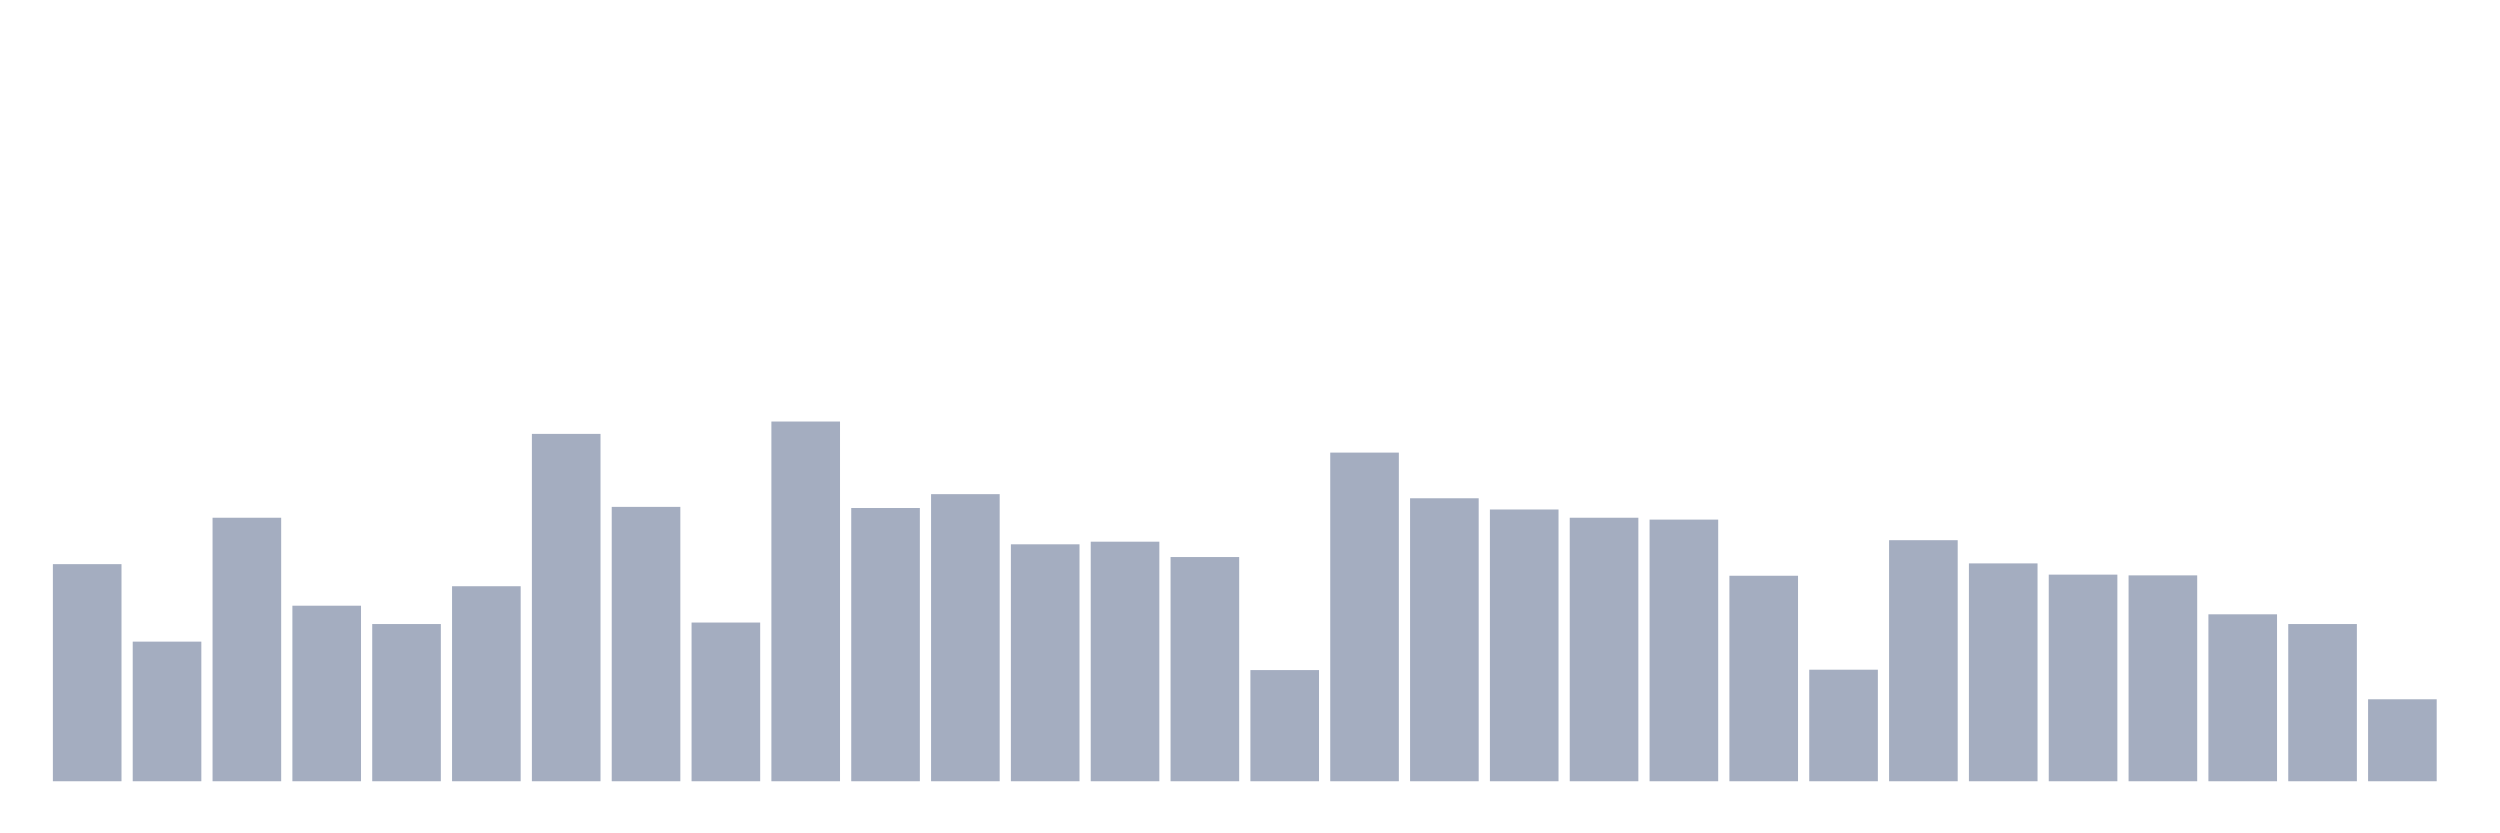 <svg xmlns="http://www.w3.org/2000/svg" viewBox="0 0 480 160"><g transform="translate(10,10)"><rect class="bar" x="0.153" width="13.175" y="98.316" height="41.684" fill="rgb(164,173,192)"></rect><rect class="bar" x="15.482" width="13.175" y="113.193" height="26.807" fill="rgb(164,173,192)"></rect><rect class="bar" x="30.81" width="13.175" y="89.405" height="50.595" fill="rgb(164,173,192)"></rect><rect class="bar" x="46.138" width="13.175" y="106.294" height="33.706" fill="rgb(164,173,192)"></rect><rect class="bar" x="61.466" width="13.175" y="109.815" height="30.185" fill="rgb(164,173,192)"></rect><rect class="bar" x="76.794" width="13.175" y="102.556" height="37.444" fill="rgb(164,173,192)"></rect><rect class="bar" x="92.123" width="13.175" y="73.306" height="66.694" fill="rgb(164,173,192)"></rect><rect class="bar" x="107.451" width="13.175" y="87.32" height="52.68" fill="rgb(164,173,192)"></rect><rect class="bar" x="122.779" width="13.175" y="109.528" height="30.472" fill="rgb(164,173,192)"></rect><rect class="bar" x="138.107" width="13.175" y="70.934" height="69.066" fill="rgb(164,173,192)"></rect><rect class="bar" x="153.436" width="13.175" y="87.536" height="52.464" fill="rgb(164,173,192)"></rect><rect class="bar" x="168.764" width="13.175" y="84.877" height="55.123" fill="rgb(164,173,192)"></rect><rect class="bar" x="184.092" width="13.175" y="94.507" height="45.493" fill="rgb(164,173,192)"></rect><rect class="bar" x="199.42" width="13.175" y="94.004" height="45.996" fill="rgb(164,173,192)"></rect><rect class="bar" x="214.748" width="13.175" y="96.951" height="43.049" fill="rgb(164,173,192)"></rect><rect class="bar" x="230.077" width="13.175" y="118.655" height="21.345" fill="rgb(164,173,192)"></rect><rect class="bar" x="245.405" width="13.175" y="76.899" height="63.101" fill="rgb(164,173,192)"></rect><rect class="bar" x="260.733" width="13.175" y="85.667" height="54.333" fill="rgb(164,173,192)"></rect><rect class="bar" x="276.061" width="13.175" y="87.823" height="52.177" fill="rgb(164,173,192)"></rect><rect class="bar" x="291.39" width="13.175" y="89.405" height="50.595" fill="rgb(164,173,192)"></rect><rect class="bar" x="306.718" width="13.175" y="89.764" height="50.236" fill="rgb(164,173,192)"></rect><rect class="bar" x="322.046" width="13.175" y="100.544" height="39.456" fill="rgb(164,173,192)"></rect><rect class="bar" x="337.374" width="13.175" y="118.583" height="21.417" fill="rgb(164,173,192)"></rect><rect class="bar" x="352.702" width="13.175" y="93.717" height="46.283" fill="rgb(164,173,192)"></rect><rect class="bar" x="368.031" width="13.175" y="98.172" height="41.828" fill="rgb(164,173,192)"></rect><rect class="bar" x="383.359" width="13.175" y="100.329" height="39.671" fill="rgb(164,173,192)"></rect><rect class="bar" x="398.687" width="13.175" y="100.472" height="39.528" fill="rgb(164,173,192)"></rect><rect class="bar" x="414.015" width="13.175" y="107.947" height="32.053" fill="rgb(164,173,192)"></rect><rect class="bar" x="429.344" width="13.175" y="109.815" height="30.185" fill="rgb(164,173,192)"></rect><rect class="bar" x="444.672" width="13.175" y="124.261" height="15.739" fill="rgb(164,173,192)"></rect></g></svg>